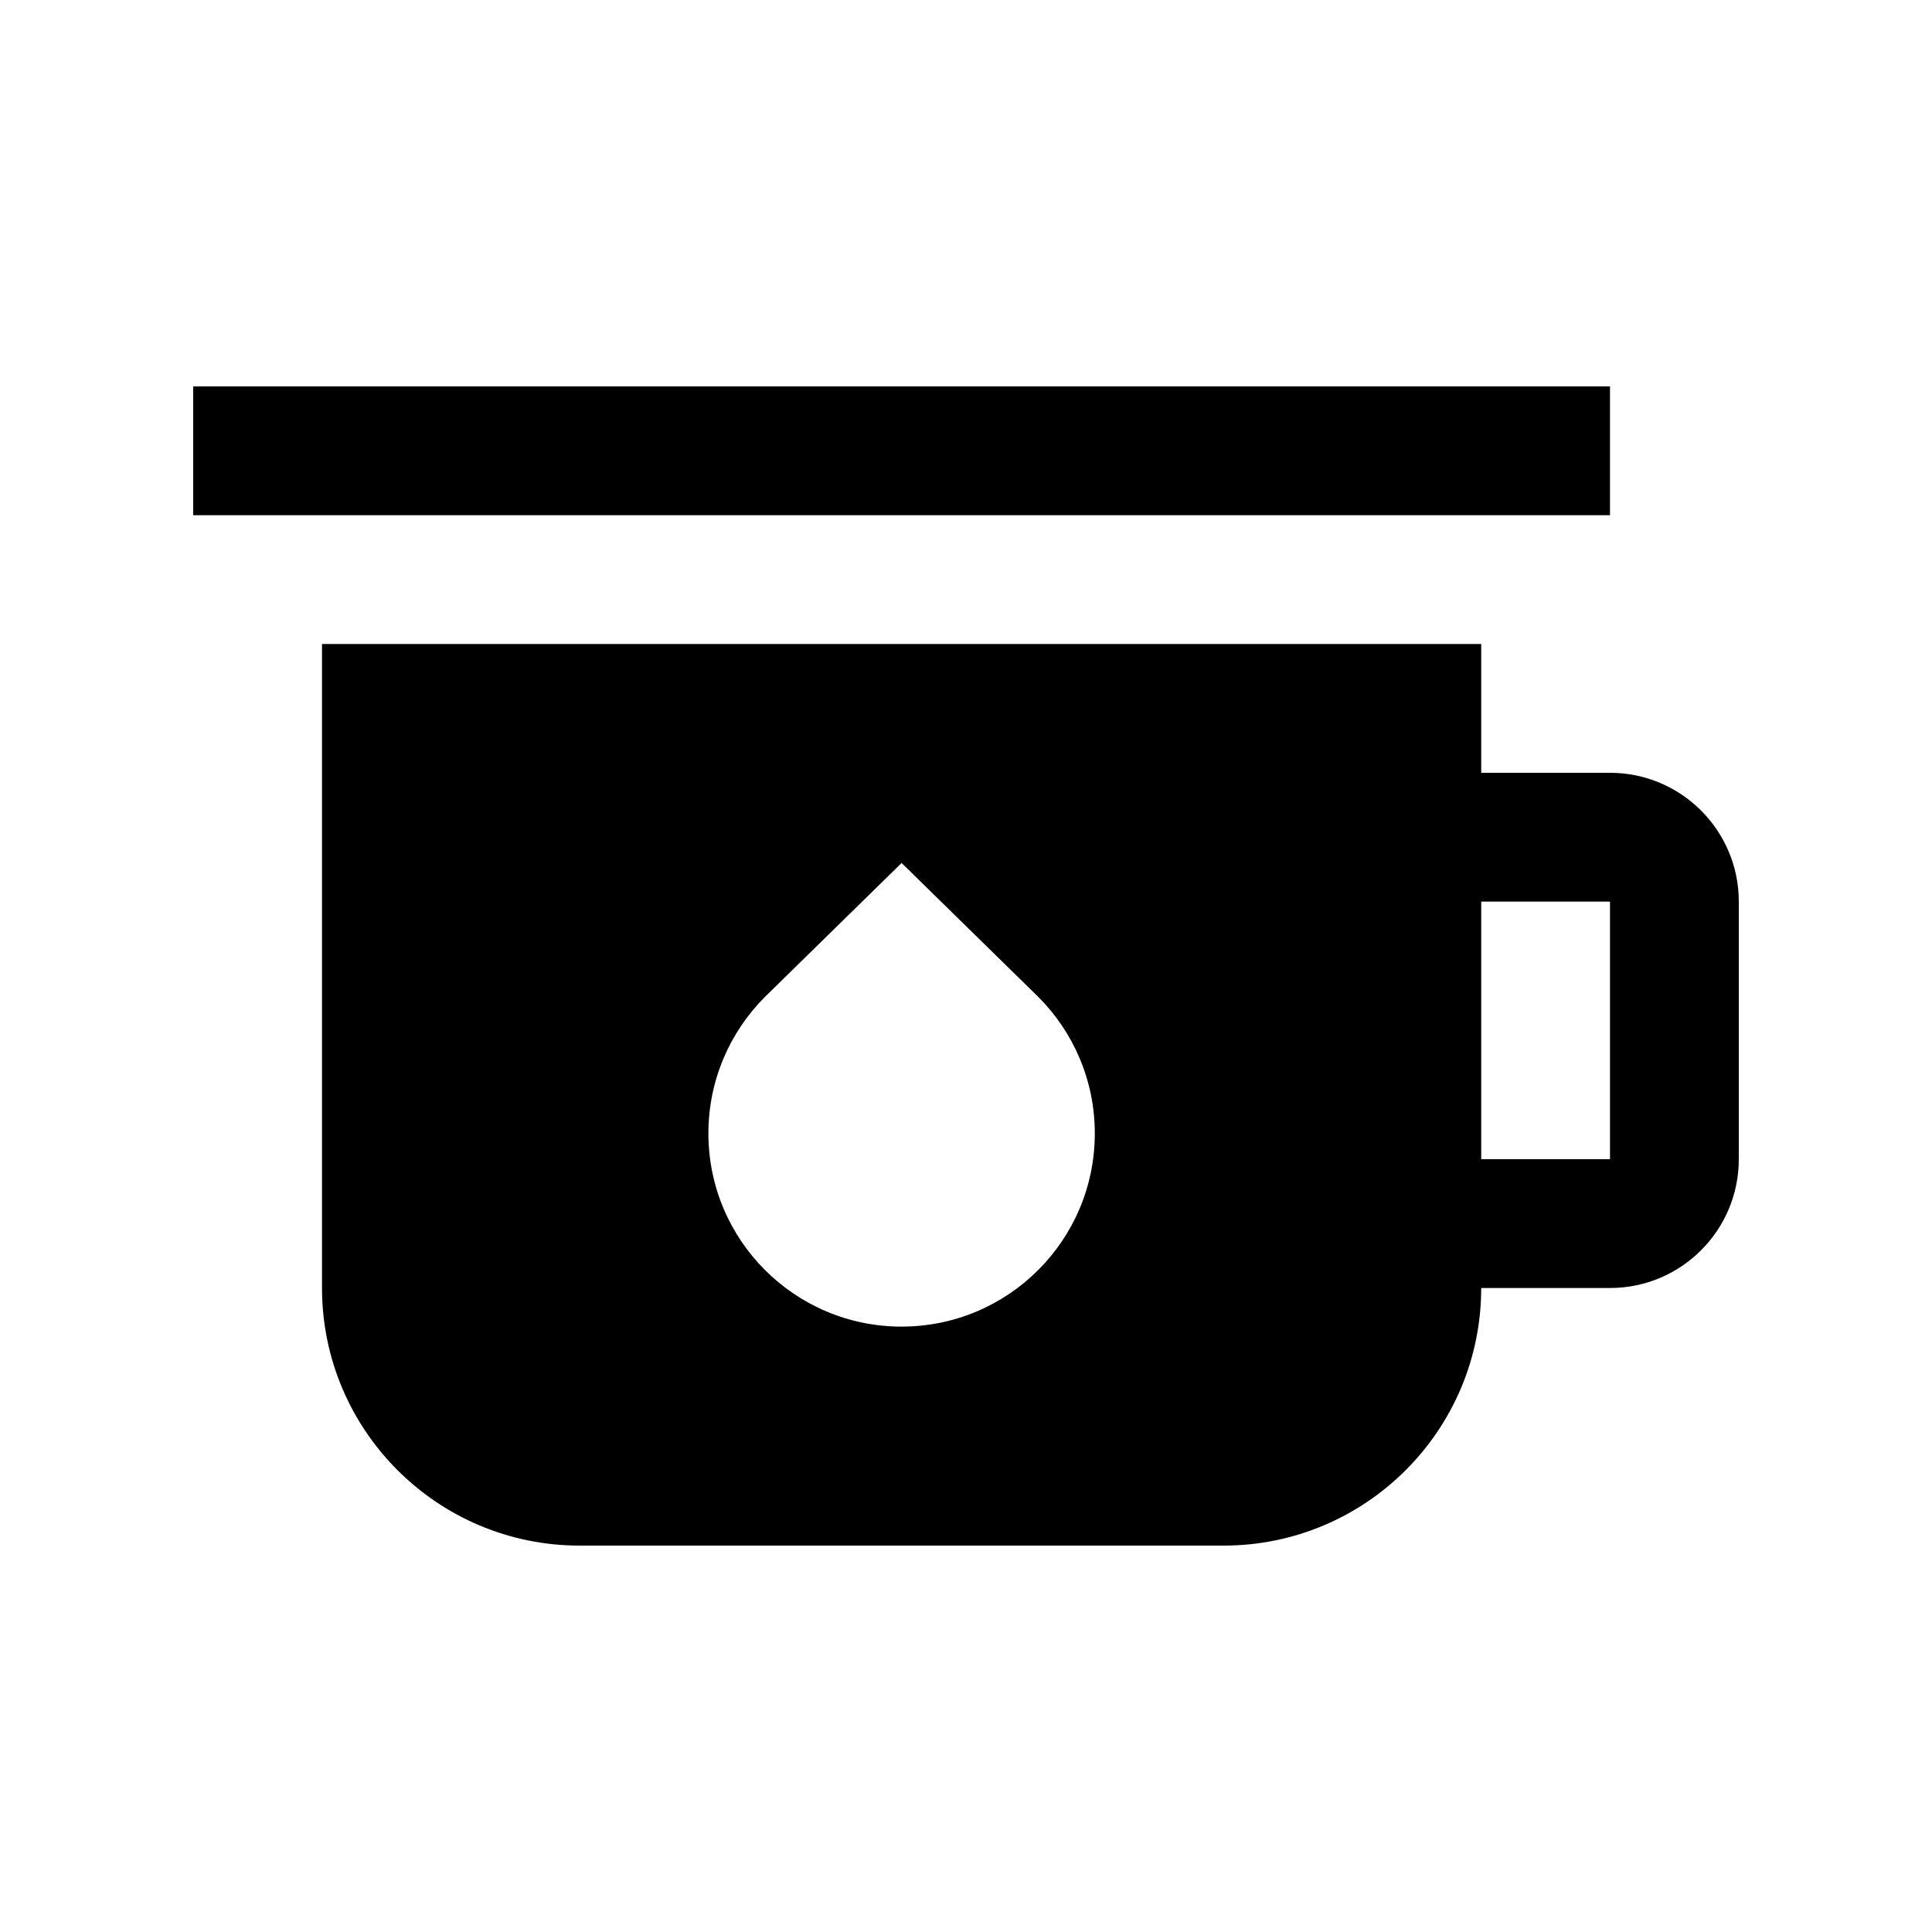 <?xml version="1.0" encoding="utf-8"?>
<!-- Generator: Adobe Illustrator 16.0.0, SVG Export Plug-In . SVG Version: 6.00 Build 0)  -->
<!DOCTYPE svg PUBLIC "-//W3C//DTD SVG 1.0//EN" "http://www.w3.org/TR/2001/REC-SVG-20010904/DTD/svg10.dtd">
<svg version="1.0" id="Layer_1" xmlns="http://www.w3.org/2000/svg" xmlns:xlink="http://www.w3.org/1999/xlink" x="0px" y="0px"
	 width="100px" height="100px" viewBox="0 0 100 100" enable-background="new 0 0 100 100" xml:space="preserve">
<rect x="10" y="20" width="73.333" height="6.667"/>
<path d="M83.333,40h-6.666v-6.667h-60v33.334C16.667,74.026,22.637,80,30,80h33.333c7.36,0,13.334-5.97,13.334-13.333h6.666
	C87.012,66.667,90,63.682,90,60V46.667C90,42.988,87.015,40,83.333,40z M46.667,68.665c-5.524,0-10-4.476-10-10
	c0-2.757,1.116-5.257,2.93-7.07l7.07-6.927l7.07,6.927c1.813,1.813,2.93,4.313,2.93,7.07C56.667,64.189,52.188,68.665,46.667,68.665
	z M83.333,60h-6.666V46.667h6.666V60z"/>
</svg>
